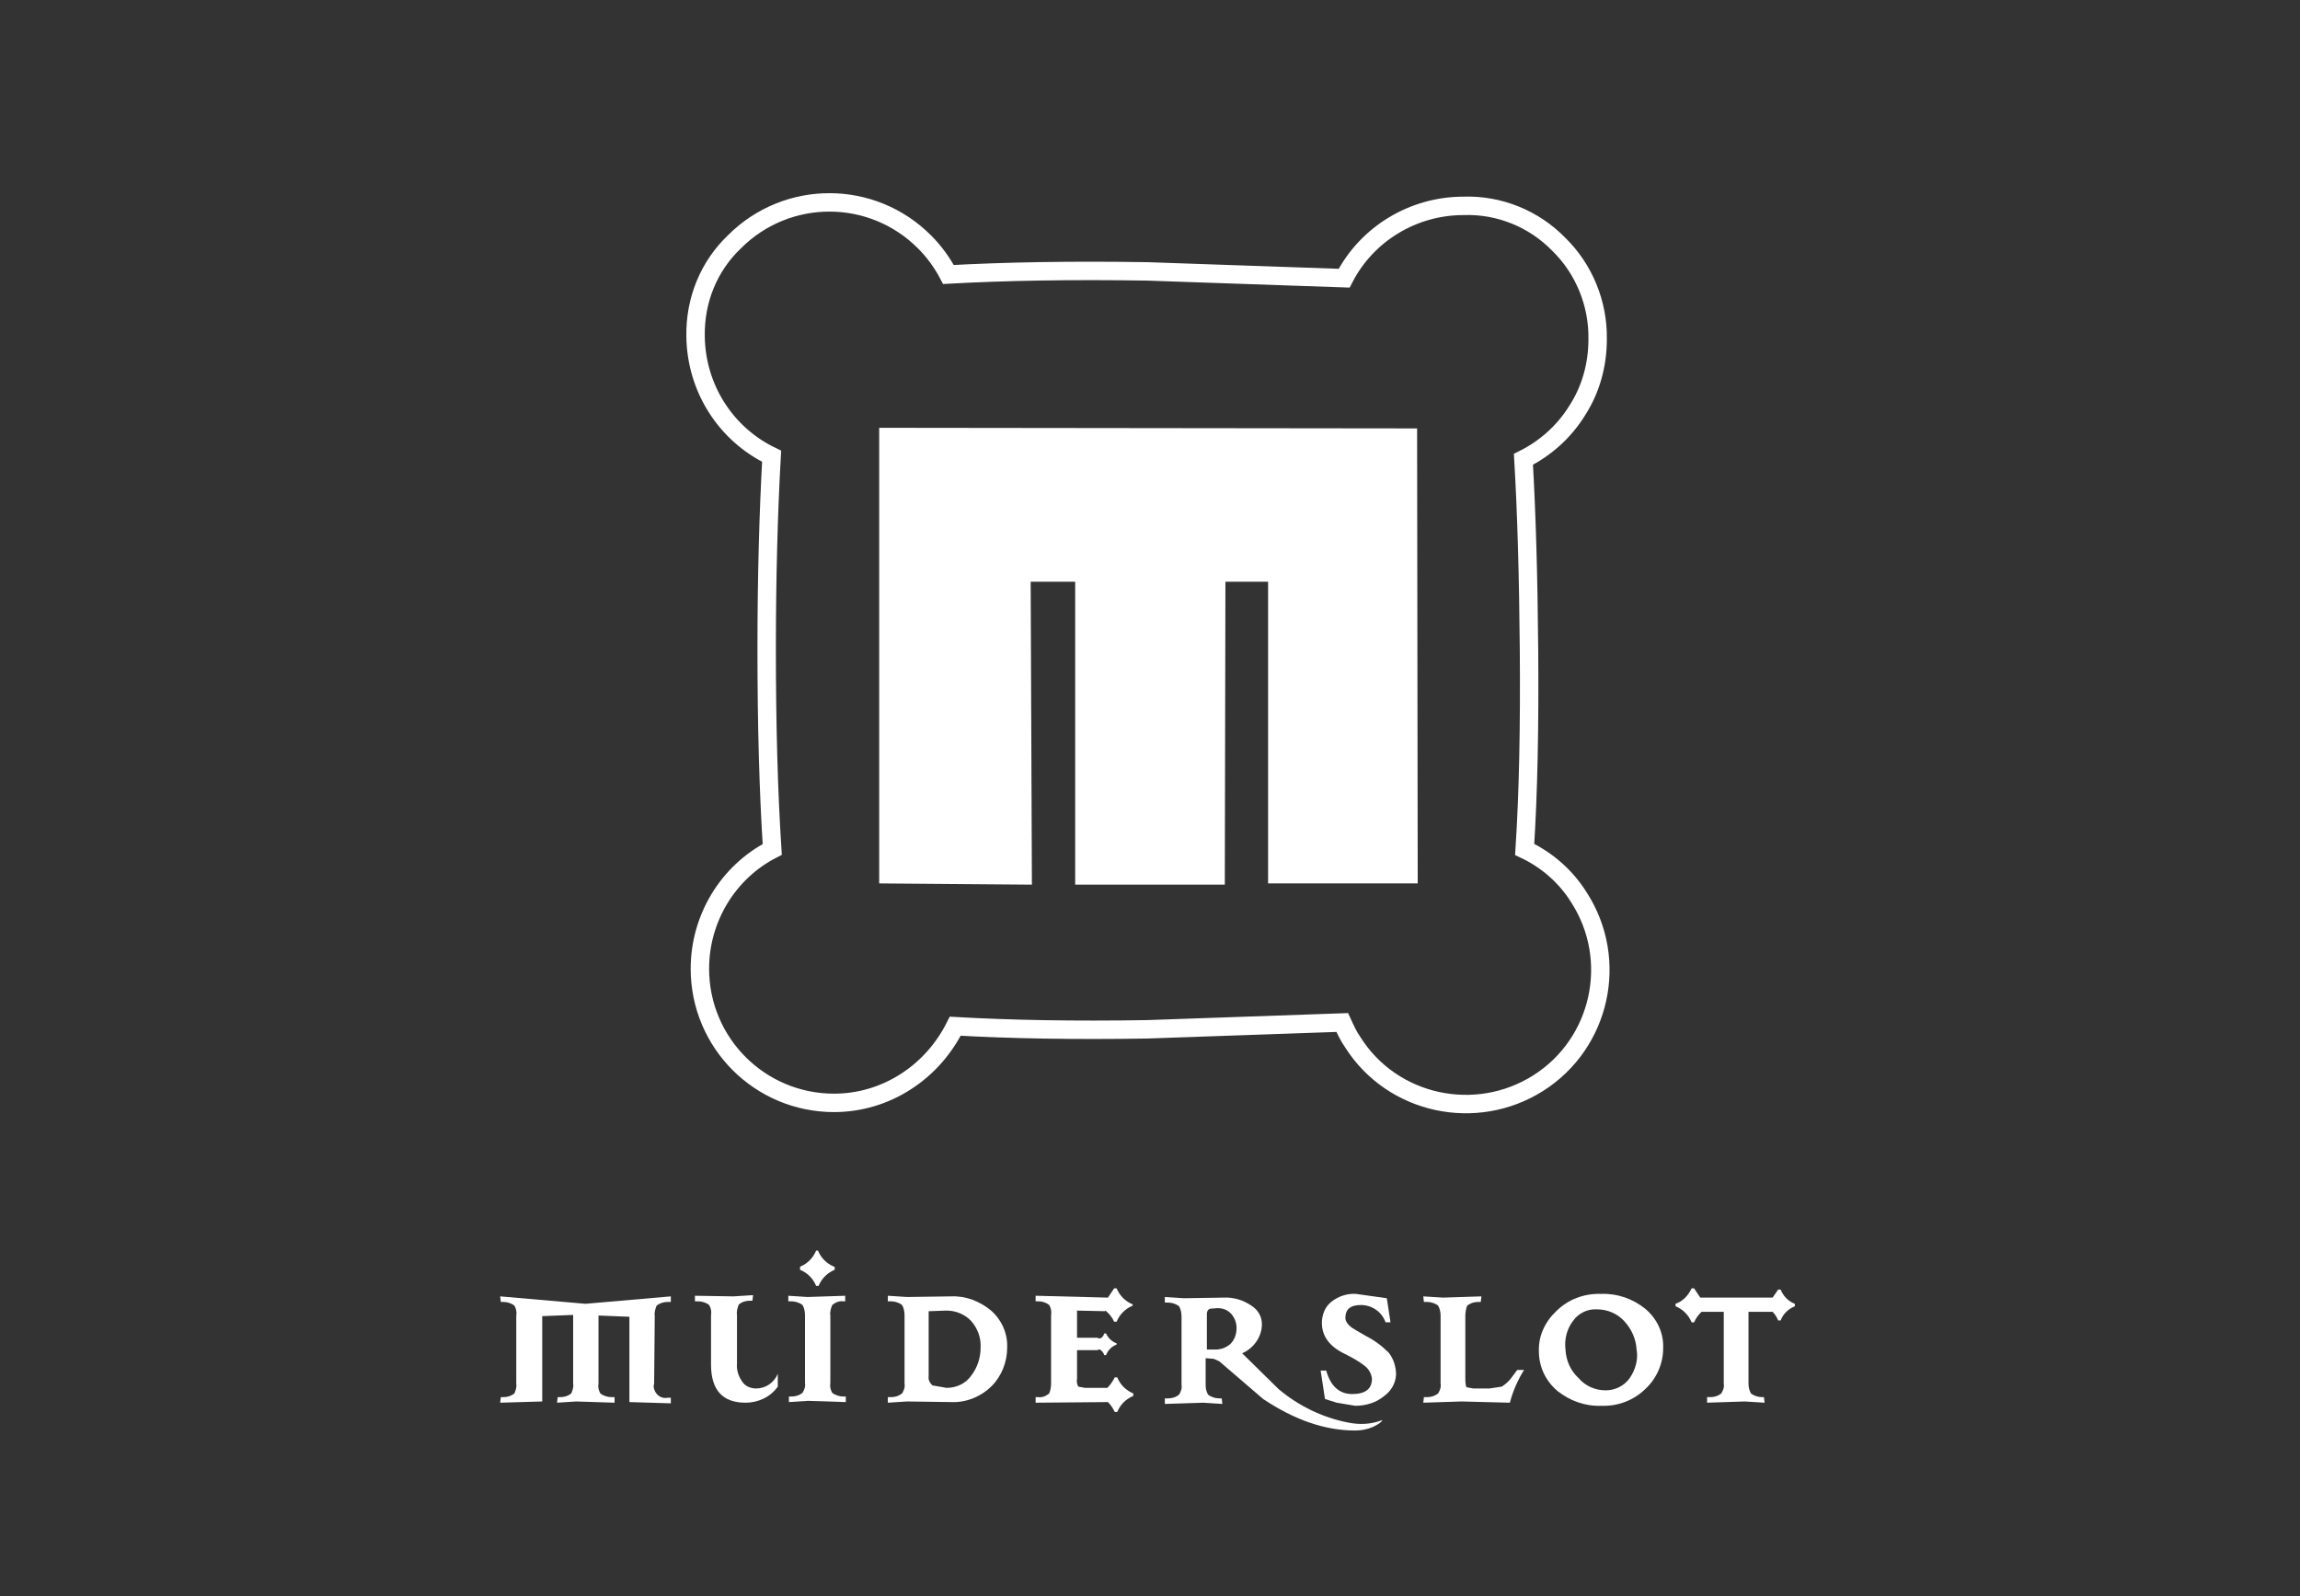 <?xml version="1.0" encoding="utf-8"?>
<!-- Generator: Adobe Illustrator 22.0.1, SVG Export Plug-In . SVG Version: 6.00 Build 0)  -->
<svg version="1.1" id="Layer_1" xmlns="http://www.w3.org/2000/svg" xmlns:xlink="http://www.w3.org/1999/xlink" x="0px" y="0px"
	 viewBox="0 0 372 258.2" style="enable-background:new 0 0 372 258.2;" xml:space="preserve">
<rect x="0" y="0" width="372" height="258.2" fill="#333333" stroke="none"/>
<style type="text/css">
	.st0{clip-path:url(#SVGID_2_);}
	.st1{fill:#FFFFFF;}
	.st2{fill:none;stroke:#FFFFFF;stroke-width:2.98;stroke-linecap:round;stroke-miterlimit:10;}
</style>
<title>logo</title>
<g>
	<defs>
		<rect id="SVGID_1_" x="80.9" y="27.4" width="209.5" height="204"/>
	</defs>
	<clipPath id="SVGID_2_">
		<use xlink:href="#SVGID_1_"  style="overflow:visible;"/>
	</clipPath>
	<g class="st0">
		<path class="st1" d="M251.7,212.1c-1.8,1.7-2.9,4-2.8,6.5c0,2.5,1.1,4.8,3,6.4c2,1.6,4.5,2.5,7.1,2.4c2.7,0.1,5.3-0.9,7.2-2.8
			c1.8-1.7,2.8-4.1,2.8-6.5c0.1-2.5-1-4.8-2.9-6.4c-2-1.6-4.5-2.5-7.1-2.4C256.2,209.2,253.6,210.2,251.7,212.1 M253.2,218.3
			c-0.2-1.6,0.2-3.3,1.2-4.6c0.9-1.3,2.4-2,3.9-1.9c1.7,0,3.3,0.7,4.4,1.9c1.2,1.3,1.9,2.9,2,4.6c0.3,1.6-0.2,3.3-1.1,4.6
			c-0.9,1.3-2.4,2-3.9,2c-1.7,0-3.3-0.7-4.4-2C254,221.7,253.3,220.1,253.2,218.3"/>
		<path class="st1" d="M246.5,221.6h-1.1l-0.9,1.2c-0.4,0.6-1,1.1-1.6,1.5l-2,0.3h-2.6l-1.1-0.2c-0.1-0.1-0.2-0.6-0.2-1.3v-10.2
			c0-0.6,0.1-1.2,0.3-1.7c0.5-0.4,1.1-0.6,1.8-0.6h0.4l0.1-0.9l-6.2,0.2l-3.2-0.2l0.1,0.9h0.5c0.6,0,1.3,0.2,1.8,0.6
			c0.3,0.5,0.4,1.1,0.4,1.7v10.9c0.1,0.6-0.1,1.1-0.4,1.6c-0.5,0.4-1.1,0.6-1.8,0.6h-0.5l-0.1,0.9l6.2-0.2l7.8,0.2
			C244.7,225,245.5,223.2,246.5,221.6"/>
		<path class="st1" d="M271,210.9v0.4c1.2,0.5,2.1,1.4,2.6,2.6h0.4c0.3-0.7,0.7-1.2,1.2-1.7h3.6v11.6c0.1,0.6-0.1,1.1-0.4,1.6
			c-0.5,0.4-1.1,0.6-1.8,0.6h-0.5v0.9l6.1-0.2l3.2,0.2l-0.1-0.9H285c-0.6,0-1.3-0.2-1.8-0.6c-0.3-0.5-0.4-1.1-0.4-1.6v-11.6h3.9
			c0.4,0.4,0.7,0.9,0.9,1.4h0.4c0.4-1.1,1.3-1.9,2.3-2.3v-0.4c-1.1-0.4-1.9-1.3-2.3-2.3h-0.4l-0.9,1.3H275l-1-1.5h-0.4
			C273.1,209.5,272.2,210.5,271,210.9"/>
		<path class="st1" d="M224.9,213.9l-0.6-3.9l-5-0.7c-1.4-0.1-2.9,0.4-4,1.3c-1,0.8-1.5,2.1-1.5,3.4c0,2.1,1.2,3.8,3.7,5
			c1.2,0.6,2.3,1.2,3.3,2c0.6,0.5,1,1.2,1.1,2c0,1.7-1.1,2.5-3.2,2.5s-3.5-1.3-4.2-3.8h-0.9l0.7,4.6l1.9,0.6l3,0.5
			c1.7,0,3.4-0.5,4.7-1.6c1.1-0.8,1.8-2,1.9-3.4c0-1.3-0.4-2.6-1.2-3.6c-1.1-1.1-2.3-2-3.7-2.7c-1.2-0.7-1.9-1.1-2.2-1.3
			c-0.7-0.5-1.1-1.1-1.1-1.6c0-1.4,0.8-2.1,2.5-2.1c1.8,0,3.4,1.1,4,2.8L224.9,213.9z"/>
		<path class="st1" d="M219.2,231.4c1,0,2-0.2,2.9-0.6c0.8-0.4,1.3-0.7,1.5-1.1c-1.8,0.7-3.7,0.8-5.6,0.4c-4.1-0.8-8-2.7-11.2-5.4
			l-5.9-5.8c1.9-0.8,3.2-2.7,3.2-4.7c0-1.2-0.6-2.3-1.7-3c-1.3-0.9-2.9-1.4-4.6-1.3l-6.3,0.1l-3.1-0.2v0.9h0.5
			c0.6,0,1.3,0.2,1.8,0.6c0.3,0.5,0.4,1.1,0.4,1.7v11c0.1,0.6-0.1,1.1-0.4,1.6c-0.5,0.4-1.1,0.6-1.8,0.6h-0.5v0.9l6.2-0.2l3.1,0.2
			l-0.1-0.9h-0.4c-0.6,0-1.3-0.2-1.8-0.6c-0.3-0.5-0.4-1-0.4-1.6v-4.3l1.3,0.1l0.9,0.4l7.1,6.1C209.4,229.7,214.3,231.4,219.2,231.4
			 M195.2,212.5c0-0.4,0.2-0.7,0.5-0.8l1.2-0.1c0.9,0,1.7,0.3,2.3,1c0.5,0.6,0.8,1.4,0.8,2.2c0,1-0.3,1.9-1,2.6
			c-0.7,0.6-1.5,0.9-2.4,0.9h-1.4L195.2,212.5z"/>
		<path class="st1" d="M167.5,209.6v0.9h0.4c0.7,0,1.3,0.2,1.8,0.6c0.3,0.5,0.4,1.1,0.3,1.7v11c0,0.6-0.1,1.1-0.3,1.6
			c-0.5,0.4-1.1,0.7-1.8,0.6h-0.4v0.9l11.7-0.1c0.5,0.5,0.8,1,1.1,1.6h0.4c0.5-1.2,1.4-2.1,2.6-2.6v-0.4c-1.2-0.5-2.1-1.4-2.6-2.6
			h-0.4c-0.3,0.6-0.7,1.2-1.2,1.7h-3.6l-1.1-0.2c-0.2-0.4-0.3-0.8-0.2-1.3v-4.6h3.4v-0.1h0.3c0.3,0.2,0.6,0.5,0.7,0.9h0.3
			c0.3-0.8,0.9-1.4,1.7-1.7v-0.2c-0.8-0.3-1.4-0.9-1.7-1.6h-0.3c-0.2,0.6-0.5,0.8-0.8,0.8h-0.2v-0.1h-3.4v-4.4l4.5,0.1l0.1-0.1
			c0.6,0.5,1.1,1.1,1.4,1.8h0.4c0.5-1.2,1.4-2.1,2.6-2.6V211c-1.2-0.5-2.1-1.4-2.6-2.6h-0.4l-1,1.5L167.5,209.6z"/>
		<path class="st1" d="M162.9,218c0.1-2.3-0.9-4.5-2.6-6c-1.8-1.5-4.1-2.4-6.4-2.3l-7.2,0.1l-3.1-0.2v0.9h0.5c0.6,0,1.3,0.2,1.8,0.6
			c0.3,0.5,0.4,1.1,0.4,1.7v11c0.1,0.6-0.1,1.1-0.4,1.6c-0.5,0.4-1.1,0.6-1.8,0.6h-0.5v0.9l3.1-0.2l7.2,0.1c2.4,0.1,4.8-0.9,6.5-2.6
			C162,222.6,162.9,220.3,162.9,218 M150.2,212.1l2.9-0.1c1.5,0,2.9,0.6,3.9,1.6c1.1,1.2,1.7,2.8,1.6,4.4c0,1.6-0.5,3.2-1.5,4.5
			c-0.9,1.3-2.4,2-4,2l-2.3-0.4c-0.4-0.4-0.7-0.9-0.6-1.5L150.2,212.1z"/>
		<path class="st1" d="M134.9,204.9c-1.2-0.5-2.1-1.4-2.6-2.6H132c-0.5,1.2-1.4,2.1-2.6,2.6v0.5c1.2,0.5,2.1,1.4,2.6,2.6h0.4
			c0.5-1.2,1.4-2.1,2.6-2.6V204.9z"/>
		<path class="st1" d="M136.7,210.5v-0.9l-6.1,0.2l-3.1-0.2v0.9h0.5c0.6,0,1.3,0.2,1.8,0.6c0.3,0.5,0.4,1.1,0.4,1.7v10.9
			c0.1,0.6-0.1,1.1-0.4,1.6c-0.5,0.4-1.1,0.6-1.8,0.6h-0.4v0.9l3.1-0.2l6.1,0.2v-0.9h-0.4c-0.6,0-1.3-0.2-1.8-0.6
			c-0.3-0.5-0.4-1.1-0.3-1.6v-10.9c-0.1-0.6,0.1-1.2,0.3-1.7c0.5-0.4,1.1-0.7,1.8-0.6H136.7z"/>
		<path class="st1" d="M112.4,209.6v0.9h0.5c0.6,0,1.3,0.2,1.8,0.6c0.3,0.5,0.4,1.1,0.3,1.7v7.9c0,4.2,1.9,6.2,5.6,6.2
			c2,0,4-0.9,5.2-2.6v-2.1c-0.6,1.5-2,2.4-3.5,2.4c-0.8,0-1.6-0.3-2.1-0.9c-0.7-0.9-1.1-2-1-3.1v-7.9c-0.1-0.6,0.1-1.2,0.3-1.7
			c0.5-0.4,1.1-0.6,1.8-0.6h0.4l0.1-0.9l-3.2,0.2L112.4,209.6z"/>
		<path class="st1" d="M105.9,212.9c-0.1-0.6,0.1-1.2,0.3-1.7c0.5-0.4,1.1-0.6,1.8-0.6h0.5v-0.9l-13.8,1.2l-13.8-1.2l0.1,0.9h0.4
			c0.6,0,1.3,0.2,1.8,0.6c0.3,0.5,0.4,1.1,0.3,1.7v10.9c0.1,0.6-0.1,1.1-0.3,1.6c-0.5,0.4-1.1,0.6-1.8,0.6H81l-0.1,0.9l6.8-0.2
			v-13.8l5-0.2v11.1c0.1,0.6-0.1,1.1-0.3,1.6c-0.5,0.4-1.1,0.6-1.8,0.6h-0.4l-0.1,0.9l3.1-0.2l6.2,0.2V226h-0.5
			c-0.6,0-1.3-0.2-1.8-0.6c-0.3-0.5-0.4-1.1-0.3-1.6v-11l5,0.2v13.8l6.7,0.2v-0.9h-0.5c-1,0.2-1.9-0.4-2.2-1.4
			c-0.1-0.3-0.1-0.6,0-0.9L105.9,212.9z"/>
		<polygon class="st1" points="205.1,142.9 229.3,142.9 229.2,69.3 142.2,69.2 142.2,142.9 166.9,143.1 166.7,94.1 173.9,94.1 
			173.9,143.1 198.1,143.1 198.2,94.1 205.1,94.1 		"/>
		<path class="st2" d="M252.1,39.5c4.1,4,6.4,9.6,6.3,15.4c0,4.1-1.1,8.1-3.3,11.5c-2.1,3.4-5.1,6.1-8.7,7.9
			c0.5,8.5,0.8,18.8,0.9,30.8c0.1,12.3-0.1,23.1-0.7,32.3c3.6,1.7,6.7,4.4,8.8,7.8c6.5,10.1,3.5,23.6-6.6,30s-23.6,3.5-30-6.6
			c-0.7-1-1.2-2.1-1.7-3.2l-31.5,1.1c-11.9,0.2-22.3,0-31.1-0.5c-1.8,3.6-4.5,6.7-7.9,8.9c-3.5,2.3-7.6,3.5-11.7,3.5
			c-12,0-21.7-9.7-21.7-21.7c0-8.1,4.5-15.6,11.7-19.3c-0.6-9.3-0.9-20.1-0.9-32.4c0-11.8,0.3-22.2,0.8-31.2
			c-7.5-3.6-12.2-11.1-12.3-19.4c-0.1-5.8,2.1-11.3,6.3-15.3c8.5-8.5,22.3-8.5,30.8,0.1c1.5,1.5,2.8,3.3,3.8,5.2
			c9.1-0.5,19.8-0.7,32.2-0.5l31.8,1.1c3.7-7.2,11.2-11.7,19.3-11.7C242.5,33.1,248.1,35.4,252.1,39.5z"/>
	</g>
</g>
</svg>
